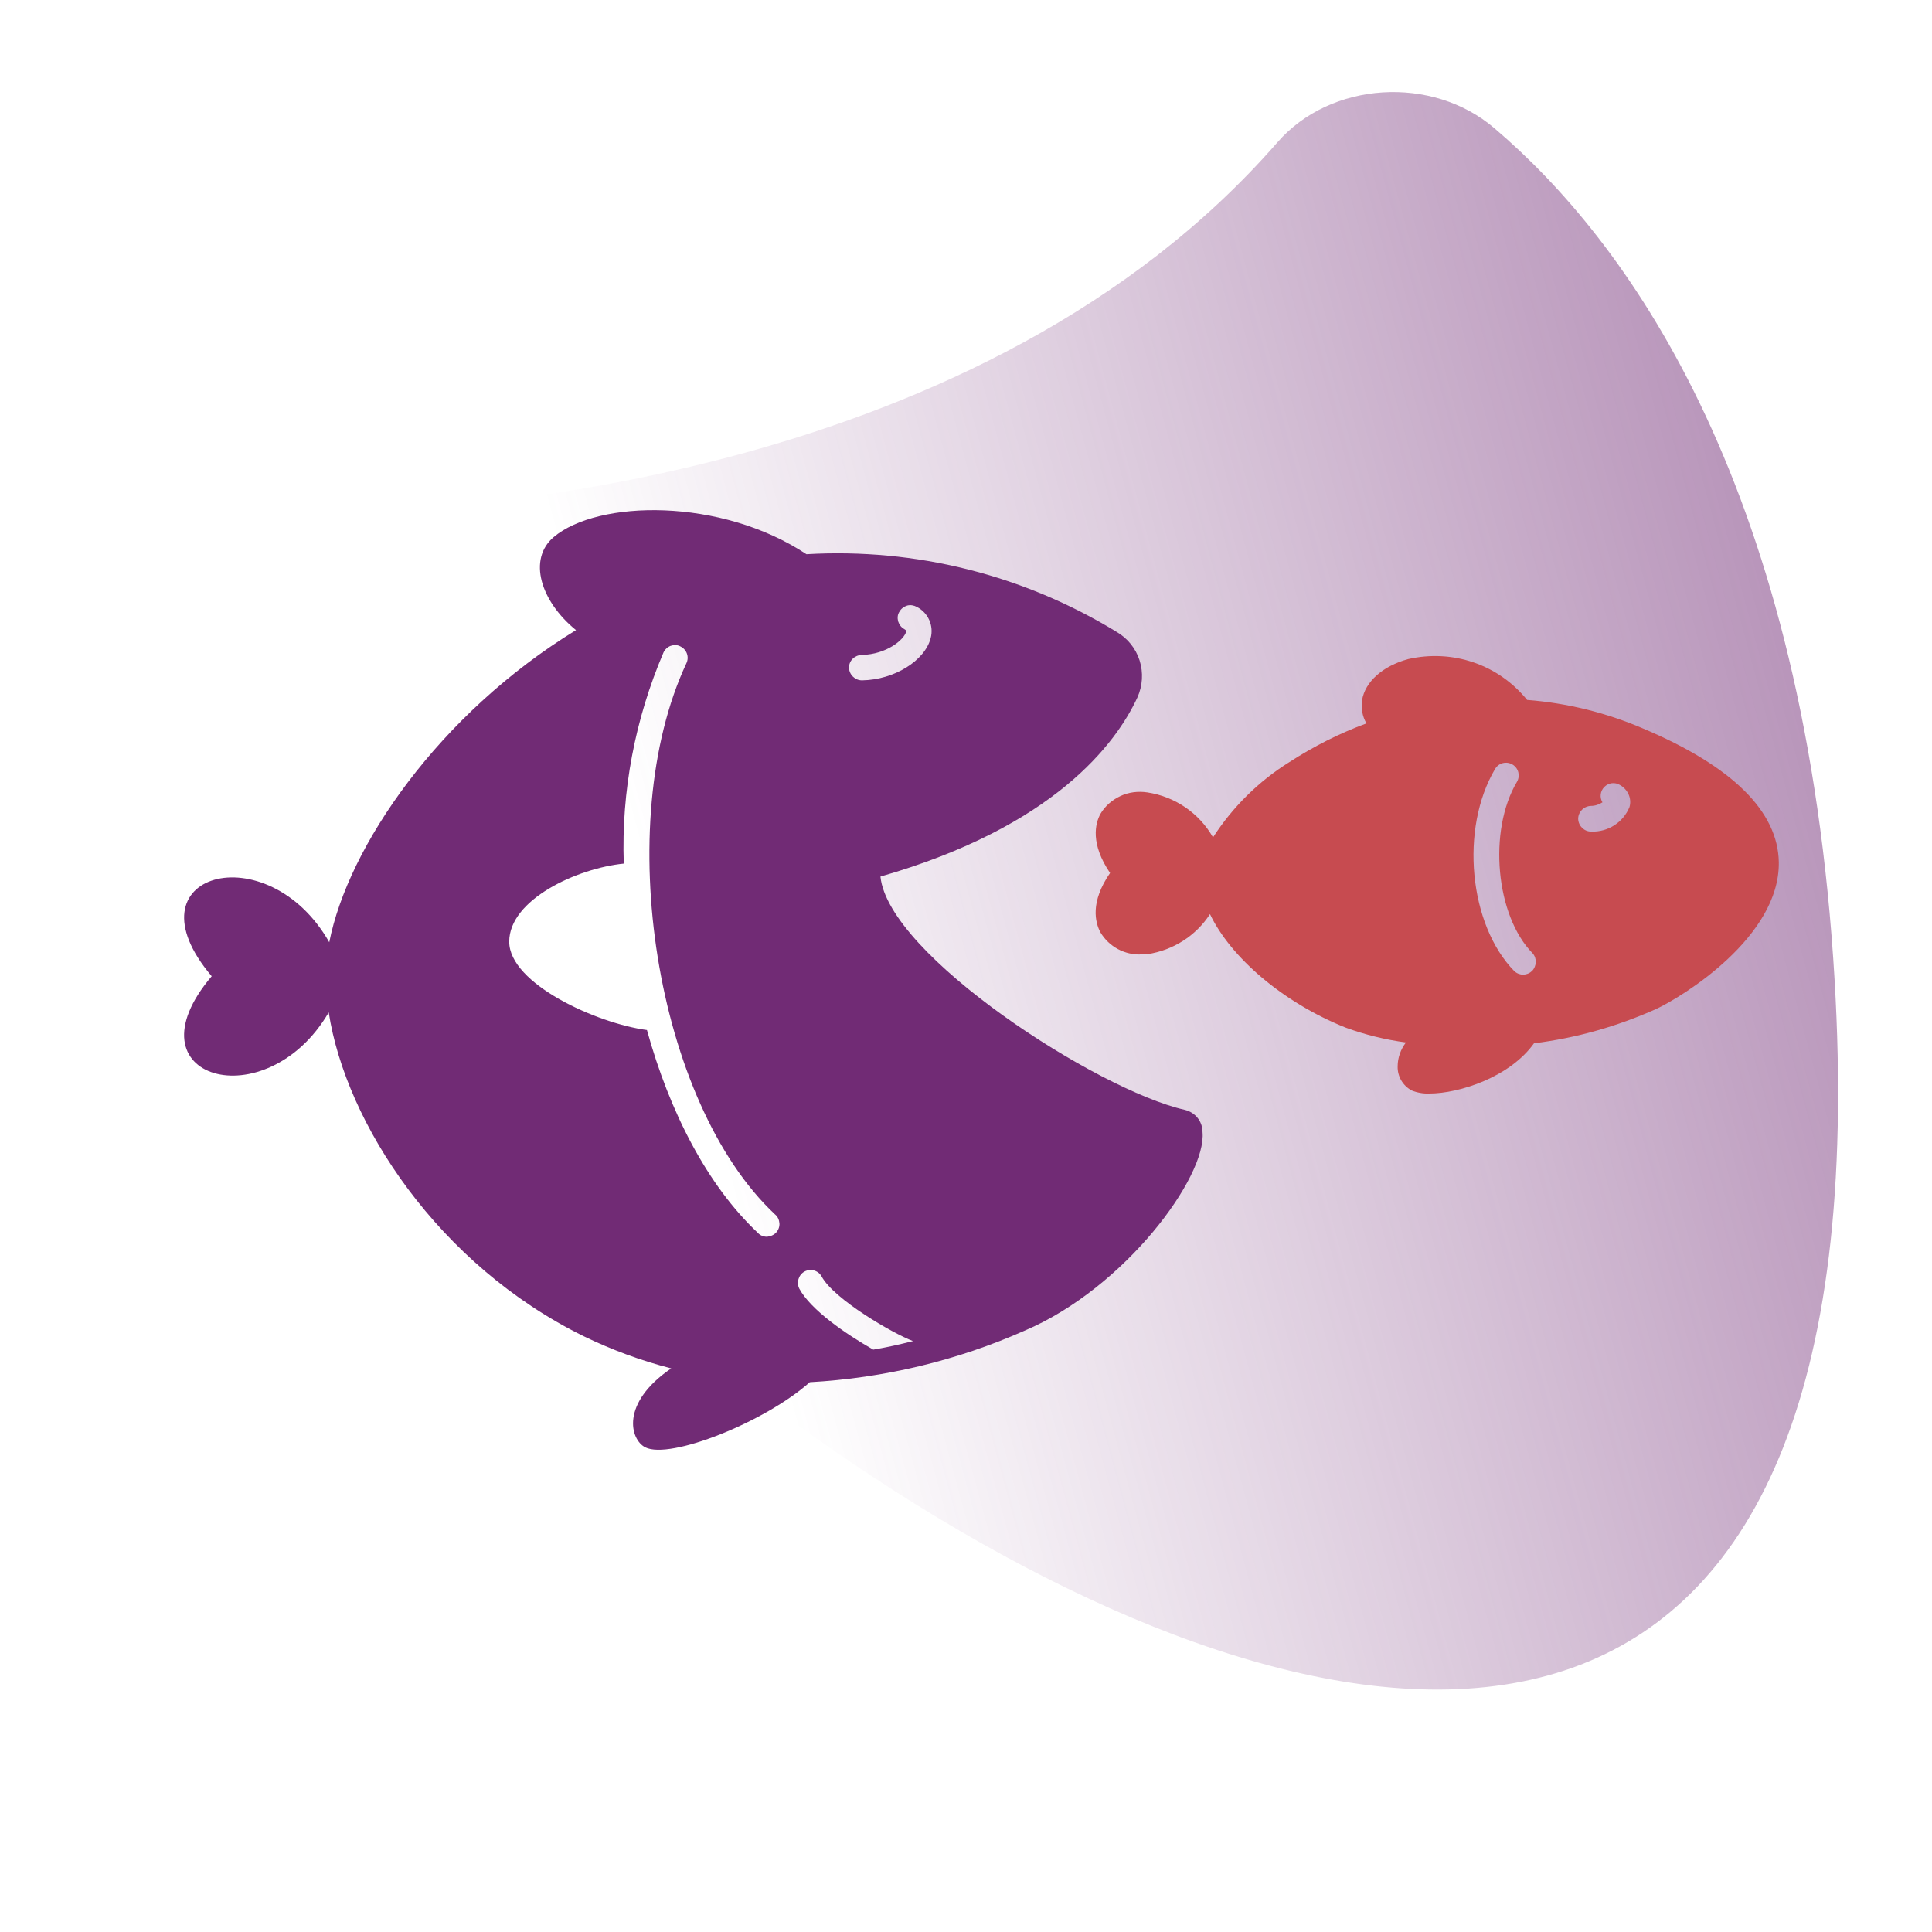 <?xml version="1.0" encoding="utf-8"?>
<!-- Generator: Adobe Illustrator 24.1.2, SVG Export Plug-In . SVG Version: 6.00 Build 0)  -->
<svg version="1.1" id="Layer_1" xmlns="http://www.w3.org/2000/svg" xmlns:xlink="http://www.w3.org/1999/xlink" x="0px" y="0px"
	 viewBox="0 0 700 700" style="enable-background:new 0 0 700 700;" xml:space="preserve">
<style type="text/css">
	.st0{opacity:0.5;fill:url(#SVGID_1_);}
	.st1{fill:#712B75;}
	.st2{fill:#C74B50;}
</style>
<linearGradient id="SVGID_1_" gradientUnits="userSpaceOnUse" x1="572.521" y1="327.659" x2="738.682" y2="76.163" gradientTransform="matrix(2.098234e-02 -3.036 -1.275 -8.811220e-03 687.104 2234.525)">
	<stop  offset="0" style="stop-color:#712B75;stop-opacity:0"/>
	<stop  offset="0.955" style="stop-color:#712B75"/>
</linearGradient>
<path class="st0" d="M664.2,347.1c43,623.4-715.4-32.9-578.5-149.1c9.2-7.8,21.7-12,34.6-12.2c46.6-0.8,235.8-11.8,342.6-134.3
	c19.2-22,56-24.4,78.6-5C588.4,86.4,652.1,172.3,664.2,347.1z"/>
<path class="st1" d="M429.2,402.1c-31.7-7.2-107.3-56-110.2-84.5c63.1-18.1,85.4-48.3,93.1-64.9c1.9-4.2,2.2-9,0.8-13.4
	c-1.4-4.4-4.4-8.1-8.4-10.4c-33.7-20.6-72.8-30.4-112.3-28.1c-31.1-20.6-75.6-19.7-91.6-6.2c-9.4,8-4.8,23.2,8.1,33.7
	c-49.8,30.5-82.6,78.5-89.4,113.1C96.9,302,45,316.3,76.7,353.7c-31.6,37.3,19.8,51.9,42.4,13.1c6.2,40.2,39.7,91.5,92.5,117.4
	c10.1,4.9,20.7,8.8,31.6,11.6c-18.5,12.6-14.9,25.8-9.4,28.6c9,4.5,43.3-9.1,59.6-23.6l0,0c26.9-1.5,53.3-7.8,77.9-18.7
	c36.4-15.5,65.9-55.8,64.4-71.9C435.7,406.2,433,403,429.2,402.1L429.2,402.1z M312.2,237.3c9.1-0.2,15.4-5.6,16.1-8.4
	c0.1-0.4,0.1-0.5-0.7-1v0c-1.1-0.6-1.8-1.6-2.2-2.8c-0.3-1.2-0.2-2.5,0.5-3.5c0.6-1.1,1.6-1.8,2.8-2.2c1.2-0.3,2.4-0.1,3.5,0.5
	c4.1,2.1,6.2,6.8,5,11.3c-2.1,8.2-13.2,15.1-24.8,15.3h-0.1c-2.5,0-4.6-2-4.7-4.6C307.6,239.4,309.6,237.4,312.2,237.3L312.2,237.3z
	 M184.5,341.2c0-15.3,24.6-26.6,41.5-28.3c-0.9-26.3,4.1-52.4,14.4-76.5c0.5-1.1,1.5-2,2.6-2.4c1.2-0.4,2.4-0.4,3.5,0.2
	c2.3,1.1,3.3,3.8,2.2,6.1c-27.3,58.4-11.1,159.2,32.1,199.7c1,0.8,1.5,2,1.6,3.2c0.1,1.3-0.4,2.5-1.2,3.4c-0.9,0.9-2.1,1.4-3.3,1.5
	c-1.3,0-2.5-0.5-3.3-1.4c-18.3-17.2-32-43.8-40.2-73.5C216.2,370.8,184.5,356.4,184.5,341.2L184.5,341.2z M316.4,489
	c-10.2-5.8-22.7-14.5-26.8-22.1c-1.1-2.2-0.3-5,1.9-6.2c2.2-1.2,5-0.4,6.2,1.8c4.5,8.3,25.9,20.7,33.1,23.4
	C326.1,487.1,321.2,488.2,316.4,489L316.4,489z"/>
<path class="st2" d="M595.2,263.9L595.2,263.9c-13.3-5.7-27.5-9.2-41.9-10.3c-5.1-6.3-11.8-11-19.4-13.6c-7.6-2.6-15.8-3-23.7-1.2
	c-9.2,2.5-15.6,8.2-16.7,14.9c-0.4,2.9,0.1,5.9,1.6,8.4c-9.8,3.6-19.1,8.3-27.9,14c-11.1,6.9-20.6,16.3-27.7,27.3
	c-5-8.8-13.8-14.8-23.8-16.3c-3.3-0.5-6.7-0.1-9.7,1.3c-3,1.4-5.6,3.6-7.3,6.5c-1.9,3.5-3.7,10.8,3.5,21.4
	c-7.3,10.6-5.4,17.9-3.5,21.5c3.1,5.2,8.8,8.3,14.9,8c0.7,0,1.5,0,2.2-0.1v0c9.2-1.4,17.5-6.6,22.6-14.5c7.5,15.7,26.4,32,49.1,41.1
	c7.1,2.6,14.4,4.4,21.9,5.4c-1.9,2.5-3,5.5-3,8.7c-0.1,3.6,1.9,7,5.1,8.7c2,0.8,4.2,1.2,6.4,1.1c10.8,0,29.1-5.9,37.9-18.2
	c15.3-1.9,30.1-6.1,44.2-12.4c9.5-4.4,44.9-26.1,44.5-53.2C644.2,294,627.7,277.6,595.2,263.9z M555.1,351.8
	c-1.8,1.7-4.5,1.8-6.4,0.1c-16.5-16.8-19.8-51.7-7-73.3c1.3-2.2,4.1-2.9,6.3-1.6c2.2,1.3,2.9,4.1,1.6,6.3l0,0
	c-10.5,17.7-7.7,48.5,5.7,62.1C556.9,347.2,556.8,350,555.1,351.8z M590.4,292.4c-2.3,5.6-7.8,9.1-13.8,8.9h-0.1
	c-2.5,0-4.6-2-4.7-4.6c0-2.5,2-4.6,4.6-4.7c1.5,0,3-0.5,4.2-1.3c-1.1-1.8-0.8-4.1,0.7-5.6c1.5-1.5,3.8-1.8,5.6-0.7l0,0
	C589.8,286,591.3,289.3,590.4,292.4z"/>
</svg>
